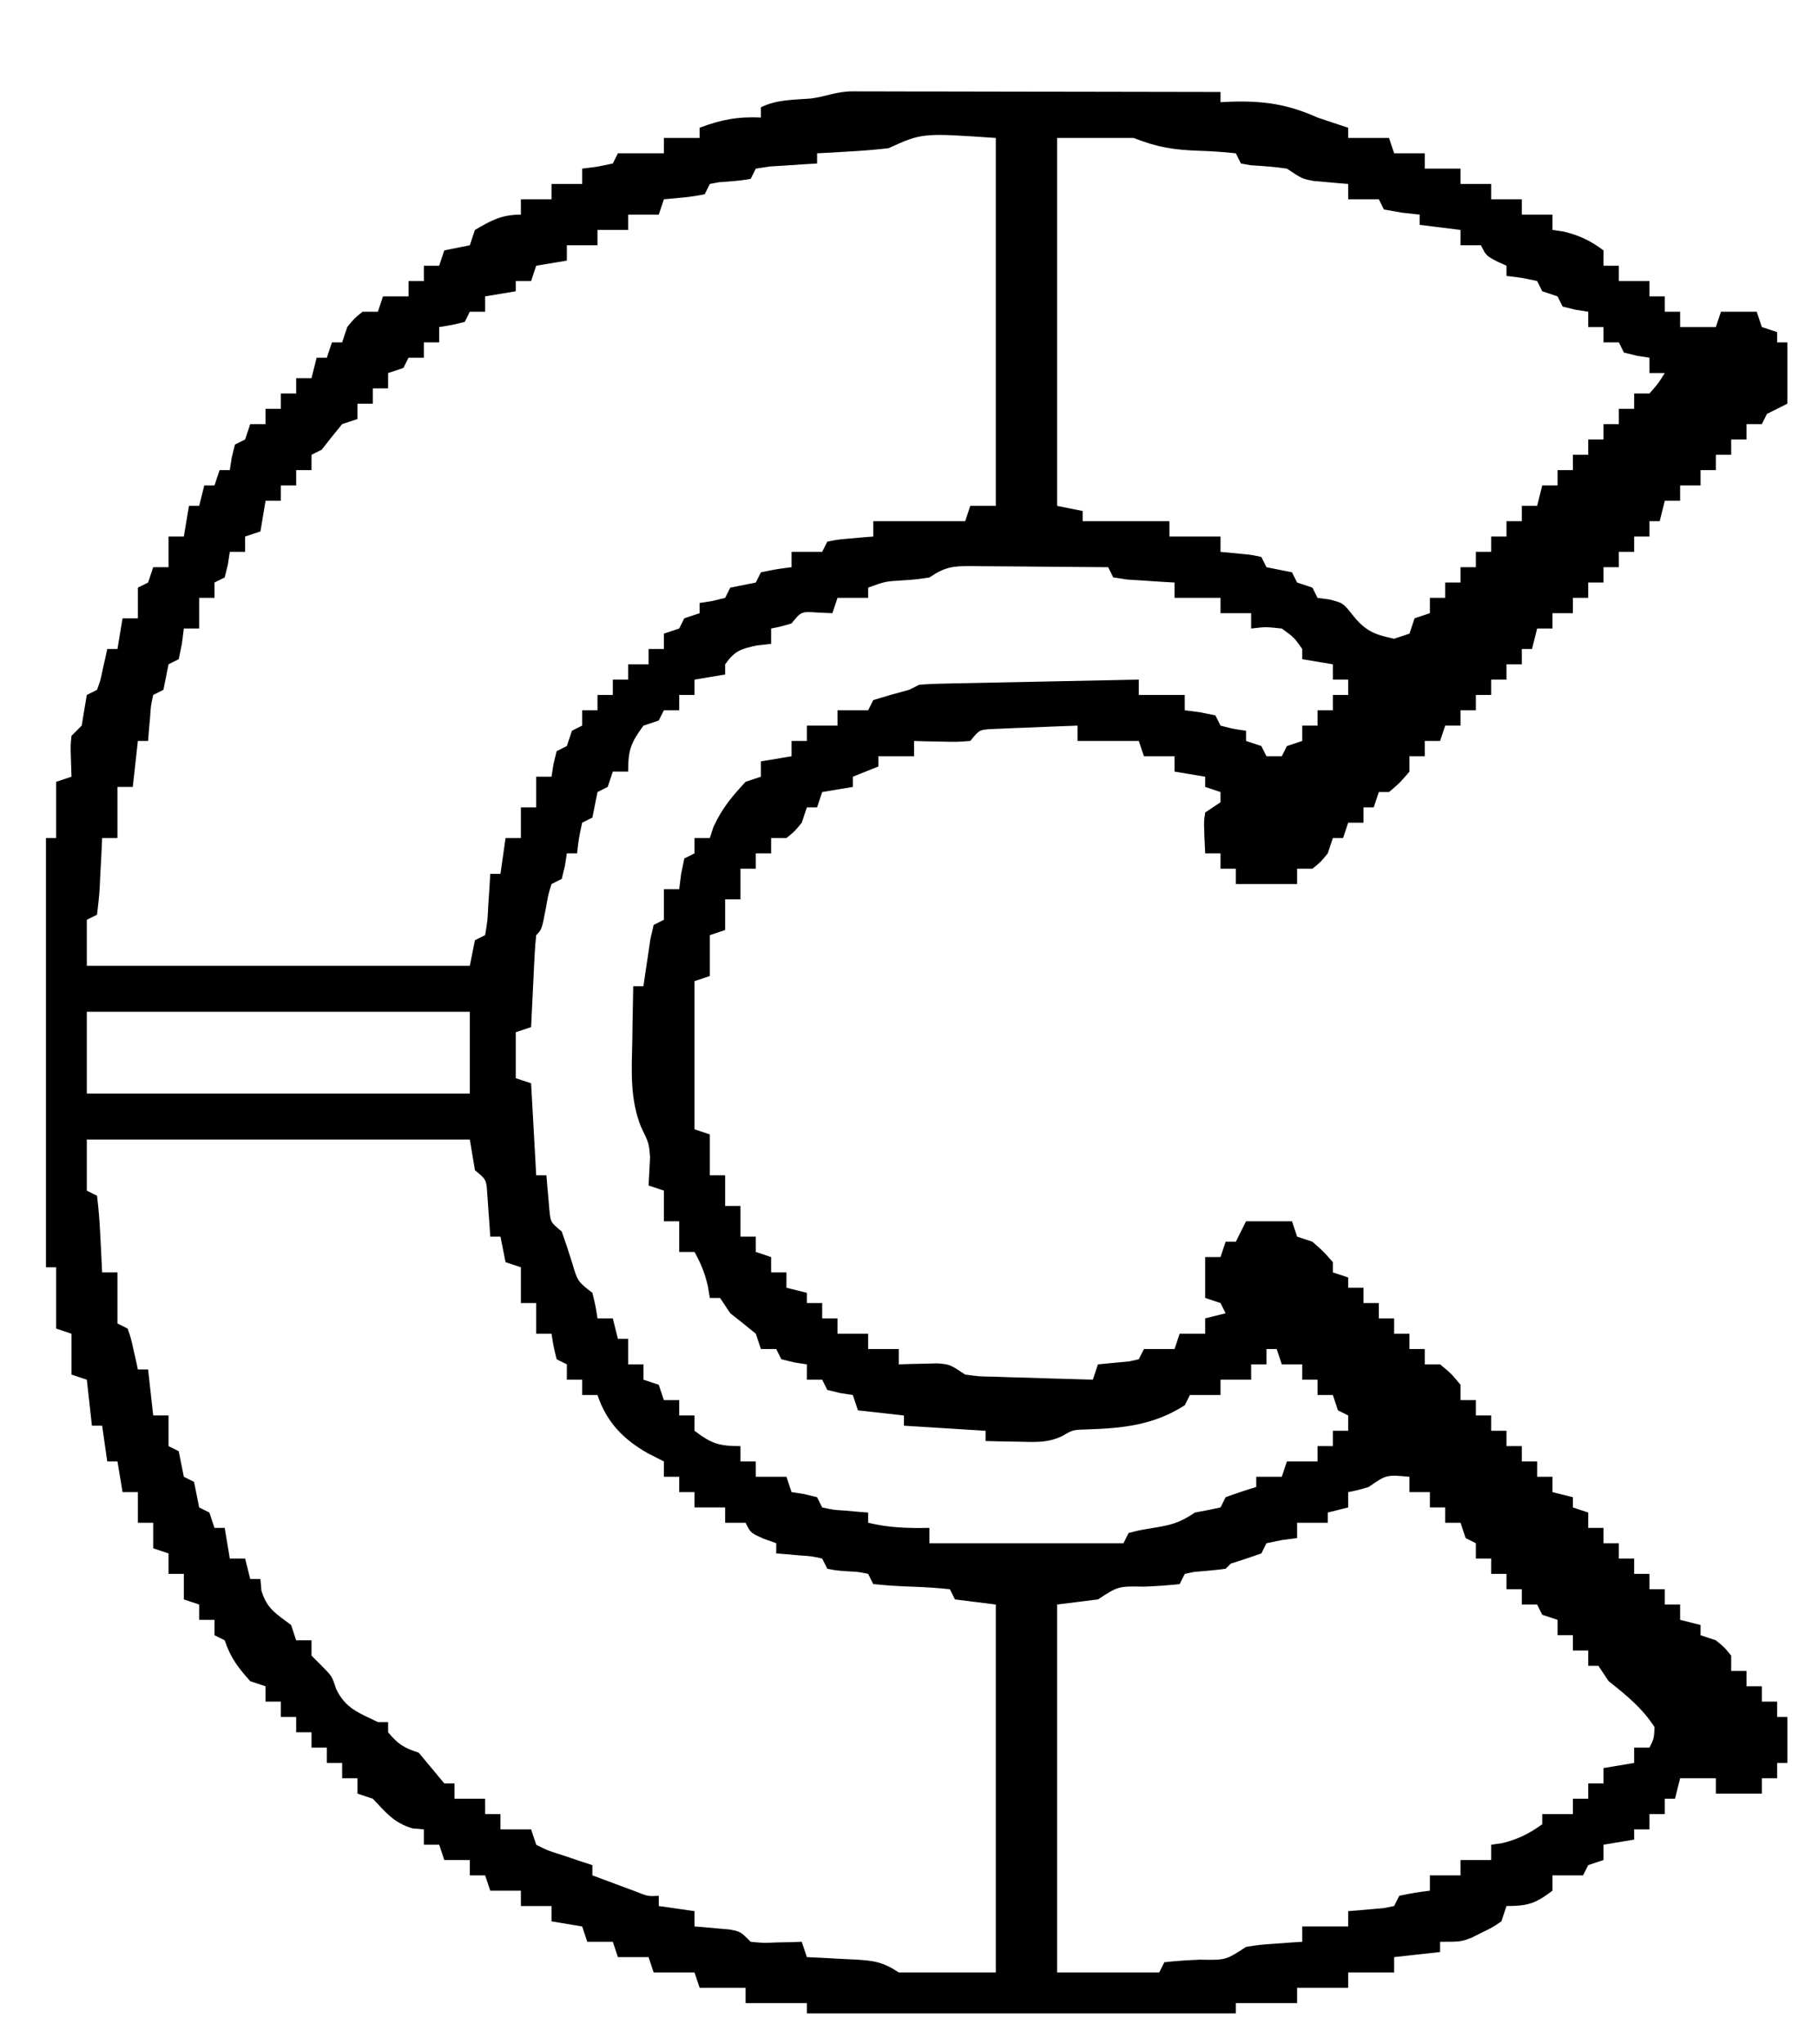 <?xml version="1.0" encoding="UTF-8"?>
<svg version="1.1" xmlns="http://www.w3.org/2000/svg" width="356" height="400">
<path d="M0 0 C1.075 0.005 1.075 0.005 2.171 0.011 C2.922 0.011 3.673 0.011 4.447 0.01 C6.942 0.011 9.436 0.019 11.93 0.027 C13.655 0.029 15.38 0.03 17.105 0.031 C21.654 0.035 26.203 0.045 30.752 0.056 C35.39 0.066 40.029 0.071 44.667 0.076 C53.774 0.086 62.882 0.103 71.989 0.124 C71.989 0.784 71.989 1.444 71.989 2.124 C72.69 2.09 73.392 2.055 74.114 2.019 C80.528 1.836 85.169 2.525 90.989 5.124 C92.985 5.802 94.984 6.473 96.989 7.124 C96.989 7.784 96.989 8.444 96.989 9.124 C99.629 9.124 102.269 9.124 104.989 9.124 C105.319 10.114 105.649 11.104 105.989 12.124 C107.969 12.124 109.949 12.124 111.989 12.124 C111.989 13.114 111.989 14.104 111.989 15.124 C114.299 15.124 116.609 15.124 118.989 15.124 C118.989 16.114 118.989 17.104 118.989 18.124 C120.969 18.124 122.949 18.124 124.989 18.124 C124.989 19.114 124.989 20.104 124.989 21.124 C126.969 21.124 128.949 21.124 130.989 21.124 C130.989 22.114 130.989 23.104 130.989 24.124 C132.969 24.124 134.949 24.124 136.989 24.124 C136.989 25.114 136.989 26.104 136.989 27.124 C137.711 27.228 138.433 27.331 139.177 27.437 C142.29 28.198 144.419 29.215 146.989 31.124 C146.989 32.114 146.989 33.104 146.989 34.124 C147.979 34.124 148.969 34.124 149.989 34.124 C149.989 35.114 149.989 36.104 149.989 37.124 C151.969 37.124 153.949 37.124 155.989 37.124 C155.989 38.114 155.989 39.104 155.989 40.124 C156.979 40.124 157.969 40.124 158.989 40.124 C158.989 41.114 158.989 42.104 158.989 43.124 C159.979 43.124 160.969 43.124 161.989 43.124 C161.989 44.114 161.989 45.104 161.989 46.124 C164.299 46.124 166.609 46.124 168.989 46.124 C169.319 45.134 169.649 44.144 169.989 43.124 C172.299 43.124 174.609 43.124 176.989 43.124 C177.319 44.114 177.649 45.104 177.989 46.124 C178.979 46.454 179.969 46.784 180.989 47.124 C180.989 47.784 180.989 48.444 180.989 49.124 C181.649 49.124 182.309 49.124 182.989 49.124 C182.989 53.084 182.989 57.044 182.989 61.124 C181.669 61.784 180.349 62.444 178.989 63.124 C178.659 63.784 178.329 64.444 177.989 65.124 C176.999 65.124 176.009 65.124 174.989 65.124 C174.989 66.114 174.989 67.104 174.989 68.124 C173.999 68.124 173.009 68.124 171.989 68.124 C171.989 69.114 171.989 70.104 171.989 71.124 C170.999 71.124 170.009 71.124 168.989 71.124 C168.989 72.114 168.989 73.104 168.989 74.124 C167.999 74.124 167.009 74.124 165.989 74.124 C165.989 75.114 165.989 76.104 165.989 77.124 C164.669 77.124 163.349 77.124 161.989 77.124 C161.989 78.114 161.989 79.104 161.989 80.124 C160.999 80.124 160.009 80.124 158.989 80.124 C158.659 81.444 158.329 82.764 157.989 84.124 C157.329 84.124 156.669 84.124 155.989 84.124 C155.989 85.114 155.989 86.104 155.989 87.124 C154.999 87.124 154.009 87.124 152.989 87.124 C152.989 88.114 152.989 89.104 152.989 90.124 C151.999 90.124 151.009 90.124 149.989 90.124 C149.989 91.114 149.989 92.104 149.989 93.124 C148.999 93.124 148.009 93.124 146.989 93.124 C146.989 94.114 146.989 95.104 146.989 96.124 C145.999 96.124 145.009 96.124 143.989 96.124 C143.989 97.114 143.989 98.104 143.989 99.124 C142.999 99.124 142.009 99.124 140.989 99.124 C140.989 100.114 140.989 101.104 140.989 102.124 C139.669 102.124 138.349 102.124 136.989 102.124 C136.989 103.114 136.989 104.104 136.989 105.124 C135.999 105.124 135.009 105.124 133.989 105.124 C133.659 106.444 133.329 107.764 132.989 109.124 C132.329 109.124 131.669 109.124 130.989 109.124 C130.989 110.114 130.989 111.104 130.989 112.124 C129.999 112.124 129.009 112.124 127.989 112.124 C127.989 113.114 127.989 114.104 127.989 115.124 C126.999 115.124 126.009 115.124 124.989 115.124 C124.989 116.114 124.989 117.104 124.989 118.124 C123.999 118.124 123.009 118.124 121.989 118.124 C121.989 119.114 121.989 120.104 121.989 121.124 C120.999 121.124 120.009 121.124 118.989 121.124 C118.989 122.114 118.989 123.104 118.989 124.124 C117.999 124.124 117.009 124.124 115.989 124.124 C115.659 125.114 115.329 126.104 114.989 127.124 C113.999 127.124 113.009 127.124 111.989 127.124 C111.989 128.114 111.989 129.104 111.989 130.124 C110.999 130.124 110.009 130.124 108.989 130.124 C108.989 131.114 108.989 132.104 108.989 133.124 C107.114 135.312 107.114 135.312 104.989 137.124 C104.329 137.124 103.669 137.124 102.989 137.124 C102.659 138.114 102.329 139.104 101.989 140.124 C101.329 140.124 100.669 140.124 99.989 140.124 C99.989 141.114 99.989 142.104 99.989 143.124 C98.999 143.124 98.009 143.124 96.989 143.124 C96.659 144.114 96.329 145.104 95.989 146.124 C95.329 146.124 94.669 146.124 93.989 146.124 C93.659 147.114 93.329 148.104 92.989 149.124 C91.614 150.812 91.614 150.812 89.989 152.124 C88.999 152.124 88.009 152.124 86.989 152.124 C86.989 153.114 86.989 154.104 86.989 155.124 C83.029 155.124 79.069 155.124 74.989 155.124 C74.989 154.134 74.989 153.144 74.989 152.124 C73.999 152.124 73.009 152.124 71.989 152.124 C71.989 151.134 71.989 150.144 71.989 149.124 C70.999 149.124 70.009 149.124 68.989 149.124 C68.696 143.07 68.696 143.07 68.989 141.124 C69.979 140.464 70.969 139.804 71.989 139.124 C71.989 138.464 71.989 137.804 71.989 137.124 C70.999 136.794 70.009 136.464 68.989 136.124 C68.989 135.464 68.989 134.804 68.989 134.124 C67.009 133.794 65.029 133.464 62.989 133.124 C62.989 132.134 62.989 131.144 62.989 130.124 C61.009 130.124 59.029 130.124 56.989 130.124 C56.659 129.134 56.329 128.144 55.989 127.124 C52.029 127.124 48.069 127.124 43.989 127.124 C43.989 126.134 43.989 125.144 43.989 124.124 C40.863 124.234 37.739 124.365 34.614 124.499 C33.725 124.53 32.835 124.561 31.919 124.593 C31.068 124.632 30.217 124.671 29.341 124.71 C28.555 124.742 27.77 124.773 26.96 124.806 C24.759 124.964 24.759 124.964 22.989 127.124 C20.387 127.32 20.387 127.32 17.364 127.249 C16.361 127.231 15.358 127.213 14.325 127.195 C13.554 127.172 12.783 127.148 11.989 127.124 C11.989 128.114 11.989 129.104 11.989 130.124 C9.679 130.124 7.369 130.124 4.989 130.124 C4.989 130.784 4.989 131.444 4.989 132.124 C2.514 133.114 2.514 133.114 -0.011 134.124 C-0.011 134.784 -0.011 135.444 -0.011 136.124 C-1.991 136.454 -3.971 136.784 -6.011 137.124 C-6.341 138.114 -6.671 139.104 -7.011 140.124 C-7.671 140.124 -8.331 140.124 -9.011 140.124 C-9.341 141.114 -9.671 142.104 -10.011 143.124 C-11.386 144.812 -11.386 144.812 -13.011 146.124 C-14.001 146.124 -14.991 146.124 -16.011 146.124 C-16.011 147.114 -16.011 148.104 -16.011 149.124 C-17.001 149.124 -17.991 149.124 -19.011 149.124 C-19.011 150.114 -19.011 151.104 -19.011 152.124 C-20.001 152.124 -20.991 152.124 -22.011 152.124 C-22.011 154.104 -22.011 156.084 -22.011 158.124 C-23.001 158.124 -23.991 158.124 -25.011 158.124 C-25.011 160.104 -25.011 162.084 -25.011 164.124 C-26.001 164.454 -26.991 164.784 -28.011 165.124 C-28.011 167.764 -28.011 170.404 -28.011 173.124 C-29.001 173.454 -29.991 173.784 -31.011 174.124 C-31.011 183.694 -31.011 193.264 -31.011 203.124 C-30.021 203.454 -29.031 203.784 -28.011 204.124 C-28.011 206.764 -28.011 209.404 -28.011 212.124 C-27.021 212.124 -26.031 212.124 -25.011 212.124 C-25.011 214.104 -25.011 216.084 -25.011 218.124 C-24.021 218.124 -23.031 218.124 -22.011 218.124 C-22.011 220.104 -22.011 222.084 -22.011 224.124 C-21.021 224.124 -20.031 224.124 -19.011 224.124 C-19.011 225.114 -19.011 226.104 -19.011 227.124 C-18.021 227.454 -17.031 227.784 -16.011 228.124 C-16.011 229.114 -16.011 230.104 -16.011 231.124 C-15.021 231.124 -14.031 231.124 -13.011 231.124 C-13.011 232.114 -13.011 233.104 -13.011 234.124 C-11.691 234.454 -10.371 234.784 -9.011 235.124 C-9.011 235.784 -9.011 236.444 -9.011 237.124 C-8.021 237.124 -7.031 237.124 -6.011 237.124 C-6.011 238.114 -6.011 239.104 -6.011 240.124 C-5.021 240.124 -4.031 240.124 -3.011 240.124 C-3.011 241.114 -3.011 242.104 -3.011 243.124 C-1.031 243.124 0.949 243.124 2.989 243.124 C2.989 244.114 2.989 245.104 2.989 246.124 C4.969 246.124 6.949 246.124 8.989 246.124 C8.989 247.114 8.989 248.104 8.989 249.124 C9.676 249.101 10.363 249.078 11.071 249.054 C11.972 249.036 12.873 249.018 13.802 248.999 C14.695 248.976 15.588 248.953 16.509 248.929 C18.989 249.124 18.989 249.124 21.989 251.124 C24.7 251.492 24.7 251.492 27.751 251.538 C29.428 251.596 29.428 251.596 31.139 251.656 C32.307 251.687 33.474 251.718 34.677 251.749 C36.445 251.807 36.445 251.807 38.249 251.867 C41.162 251.961 44.075 252.047 46.989 252.124 C47.319 251.134 47.649 250.144 47.989 249.124 C51.065 248.831 51.065 248.831 54.141 248.538 C54.751 248.402 55.361 248.265 55.989 248.124 C56.319 247.464 56.649 246.804 56.989 246.124 C58.969 246.124 60.949 246.124 62.989 246.124 C63.319 245.134 63.649 244.144 63.989 243.124 C65.639 243.124 67.289 243.124 68.989 243.124 C68.989 242.134 68.989 241.144 68.989 240.124 C70.309 239.794 71.629 239.464 72.989 239.124 C72.659 238.464 72.329 237.804 71.989 237.124 C70.999 236.794 70.009 236.464 68.989 236.124 C68.989 233.484 68.989 230.844 68.989 228.124 C69.979 228.124 70.969 228.124 71.989 228.124 C72.319 227.134 72.649 226.144 72.989 225.124 C73.649 225.124 74.309 225.124 74.989 225.124 C75.649 223.804 76.309 222.484 76.989 221.124 C79.959 221.124 82.929 221.124 85.989 221.124 C86.319 222.114 86.649 223.104 86.989 224.124 C87.979 224.454 88.969 224.784 89.989 225.124 C92.177 227.062 92.177 227.062 93.989 229.124 C93.989 229.784 93.989 230.444 93.989 231.124 C94.979 231.454 95.969 231.784 96.989 232.124 C96.989 232.784 96.989 233.444 96.989 234.124 C97.979 234.124 98.969 234.124 99.989 234.124 C99.989 235.114 99.989 236.104 99.989 237.124 C100.979 237.124 101.969 237.124 102.989 237.124 C102.989 238.114 102.989 239.104 102.989 240.124 C103.979 240.124 104.969 240.124 105.989 240.124 C105.989 241.114 105.989 242.104 105.989 243.124 C106.979 243.124 107.969 243.124 108.989 243.124 C108.989 244.114 108.989 245.104 108.989 246.124 C109.979 246.124 110.969 246.124 111.989 246.124 C111.989 247.114 111.989 248.104 111.989 249.124 C112.979 249.124 113.969 249.124 114.989 249.124 C117.177 250.937 117.177 250.937 118.989 253.124 C118.989 254.114 118.989 255.104 118.989 256.124 C119.979 256.124 120.969 256.124 121.989 256.124 C121.989 257.114 121.989 258.104 121.989 259.124 C122.979 259.124 123.969 259.124 124.989 259.124 C124.989 260.114 124.989 261.104 124.989 262.124 C125.979 262.124 126.969 262.124 127.989 262.124 C127.989 263.114 127.989 264.104 127.989 265.124 C128.979 265.124 129.969 265.124 130.989 265.124 C130.989 266.114 130.989 267.104 130.989 268.124 C131.979 268.124 132.969 268.124 133.989 268.124 C133.989 269.114 133.989 270.104 133.989 271.124 C134.979 271.124 135.969 271.124 136.989 271.124 C136.989 272.114 136.989 273.104 136.989 274.124 C138.309 274.454 139.629 274.784 140.989 275.124 C140.989 275.784 140.989 276.444 140.989 277.124 C141.979 277.454 142.969 277.784 143.989 278.124 C143.989 279.114 143.989 280.104 143.989 281.124 C144.979 281.124 145.969 281.124 146.989 281.124 C146.989 282.114 146.989 283.104 146.989 284.124 C147.979 284.124 148.969 284.124 149.989 284.124 C149.989 285.114 149.989 286.104 149.989 287.124 C150.979 287.124 151.969 287.124 152.989 287.124 C152.989 288.114 152.989 289.104 152.989 290.124 C153.979 290.124 154.969 290.124 155.989 290.124 C155.989 291.114 155.989 292.104 155.989 293.124 C156.979 293.124 157.969 293.124 158.989 293.124 C158.989 294.114 158.989 295.104 158.989 296.124 C159.979 296.124 160.969 296.124 161.989 296.124 C161.989 297.114 161.989 298.104 161.989 299.124 C163.309 299.454 164.629 299.784 165.989 300.124 C165.989 300.784 165.989 301.444 165.989 302.124 C166.979 302.454 167.969 302.784 168.989 303.124 C170.677 304.499 170.677 304.499 171.989 306.124 C171.989 307.114 171.989 308.104 171.989 309.124 C172.979 309.124 173.969 309.124 174.989 309.124 C174.989 310.114 174.989 311.104 174.989 312.124 C175.979 312.124 176.969 312.124 177.989 312.124 C177.989 313.114 177.989 314.104 177.989 315.124 C178.979 315.124 179.969 315.124 180.989 315.124 C180.989 316.114 180.989 317.104 180.989 318.124 C181.649 318.124 182.309 318.124 182.989 318.124 C182.989 321.094 182.989 324.064 182.989 327.124 C182.329 327.124 181.669 327.124 180.989 327.124 C180.989 328.114 180.989 329.104 180.989 330.124 C179.999 330.124 179.009 330.124 177.989 330.124 C177.989 331.114 177.989 332.104 177.989 333.124 C175.019 333.124 172.049 333.124 168.989 333.124 C168.989 332.134 168.989 331.144 168.989 330.124 C166.679 330.124 164.369 330.124 161.989 330.124 C161.659 331.444 161.329 332.764 160.989 334.124 C160.329 334.124 159.669 334.124 158.989 334.124 C158.989 335.114 158.989 336.104 158.989 337.124 C157.999 337.124 157.009 337.124 155.989 337.124 C155.989 338.114 155.989 339.104 155.989 340.124 C154.999 340.124 154.009 340.124 152.989 340.124 C152.989 340.784 152.989 341.444 152.989 342.124 C151.009 342.454 149.029 342.784 146.989 343.124 C146.989 344.114 146.989 345.104 146.989 346.124 C145.999 346.454 145.009 346.784 143.989 347.124 C143.659 347.784 143.329 348.444 142.989 349.124 C141.009 349.124 139.029 349.124 136.989 349.124 C136.989 350.114 136.989 351.104 136.989 352.124 C133.656 354.624 132.256 355.124 127.989 355.124 C127.659 356.114 127.329 357.104 126.989 358.124 C125.282 359.292 125.282 359.292 123.177 360.312 C122.489 360.656 121.802 361 121.095 361.355 C118.989 362.124 118.989 362.124 114.989 362.124 C114.989 362.784 114.989 363.444 114.989 364.124 C112.019 364.454 109.049 364.784 105.989 365.124 C105.989 366.114 105.989 367.104 105.989 368.124 C103.019 368.124 100.049 368.124 96.989 368.124 C96.989 369.114 96.989 370.104 96.989 371.124 C93.689 371.124 90.389 371.124 86.989 371.124 C86.989 372.114 86.989 373.104 86.989 374.124 C83.029 374.124 79.069 374.124 74.989 374.124 C74.989 374.784 74.989 375.444 74.989 376.124 C47.269 376.124 19.549 376.124 -9.011 376.124 C-9.011 375.464 -9.011 374.804 -9.011 374.124 C-12.971 374.124 -16.931 374.124 -21.011 374.124 C-21.011 373.134 -21.011 372.144 -21.011 371.124 C-23.981 371.124 -26.951 371.124 -30.011 371.124 C-30.506 369.639 -30.506 369.639 -31.011 368.124 C-33.651 368.124 -36.291 368.124 -39.011 368.124 C-39.506 366.639 -39.506 366.639 -40.011 365.124 C-41.991 365.124 -43.971 365.124 -46.011 365.124 C-46.506 363.639 -46.506 363.639 -47.011 362.124 C-48.661 362.124 -50.311 362.124 -52.011 362.124 C-52.506 360.639 -52.506 360.639 -53.011 359.124 C-54.991 358.794 -56.971 358.464 -59.011 358.124 C-59.011 357.134 -59.011 356.144 -59.011 355.124 C-60.991 355.124 -62.971 355.124 -65.011 355.124 C-65.011 354.134 -65.011 353.144 -65.011 352.124 C-66.991 352.124 -68.971 352.124 -71.011 352.124 C-71.506 350.639 -71.506 350.639 -72.011 349.124 C-73.001 349.124 -73.991 349.124 -75.011 349.124 C-75.011 348.134 -75.011 347.144 -75.011 346.124 C-76.661 346.124 -78.311 346.124 -80.011 346.124 C-80.506 344.639 -80.506 344.639 -81.011 343.124 C-82.001 343.124 -82.991 343.124 -84.011 343.124 C-84.011 342.134 -84.011 341.144 -84.011 340.124 C-84.733 340.063 -85.455 340.001 -86.198 339.937 C-89.86 338.879 -91.419 336.853 -94.011 334.124 C-95.001 333.794 -95.991 333.464 -97.011 333.124 C-97.011 332.134 -97.011 331.144 -97.011 330.124 C-98.001 330.124 -98.991 330.124 -100.011 330.124 C-100.011 329.134 -100.011 328.144 -100.011 327.124 C-101.001 327.124 -101.991 327.124 -103.011 327.124 C-103.011 326.134 -103.011 325.144 -103.011 324.124 C-104.001 324.124 -104.991 324.124 -106.011 324.124 C-106.011 323.134 -106.011 322.144 -106.011 321.124 C-107.001 321.124 -107.991 321.124 -109.011 321.124 C-109.011 320.134 -109.011 319.144 -109.011 318.124 C-110.001 318.124 -110.991 318.124 -112.011 318.124 C-112.011 317.134 -112.011 316.144 -112.011 315.124 C-113.001 315.124 -113.991 315.124 -115.011 315.124 C-115.011 314.134 -115.011 313.144 -115.011 312.124 C-116.001 311.794 -116.991 311.464 -118.011 311.124 C-120.392 308.463 -121.877 306.528 -123.011 303.124 C-123.671 302.794 -124.331 302.464 -125.011 302.124 C-125.011 301.134 -125.011 300.144 -125.011 299.124 C-126.001 299.124 -126.991 299.124 -128.011 299.124 C-128.011 298.134 -128.011 297.144 -128.011 296.124 C-129.001 295.794 -129.991 295.464 -131.011 295.124 C-131.011 293.474 -131.011 291.824 -131.011 290.124 C-132.001 290.124 -132.991 290.124 -134.011 290.124 C-134.011 288.804 -134.011 287.484 -134.011 286.124 C-135.001 285.794 -135.991 285.464 -137.011 285.124 C-137.011 283.474 -137.011 281.824 -137.011 280.124 C-138.001 280.124 -138.991 280.124 -140.011 280.124 C-140.011 278.144 -140.011 276.164 -140.011 274.124 C-141.001 274.124 -141.991 274.124 -143.011 274.124 C-143.341 272.144 -143.671 270.164 -144.011 268.124 C-144.671 268.124 -145.331 268.124 -146.011 268.124 C-146.341 265.814 -146.671 263.504 -147.011 261.124 C-147.671 261.124 -148.331 261.124 -149.011 261.124 C-149.341 258.154 -149.671 255.184 -150.011 252.124 C-151.001 251.794 -151.991 251.464 -153.011 251.124 C-153.011 248.484 -153.011 245.844 -153.011 243.124 C-154.001 242.794 -154.991 242.464 -156.011 242.124 C-156.011 238.164 -156.011 234.204 -156.011 230.124 C-156.671 230.124 -157.331 230.124 -158.011 230.124 C-158.011 202.404 -158.011 174.684 -158.011 146.124 C-157.351 146.124 -156.691 146.124 -156.011 146.124 C-156.011 142.494 -156.011 138.864 -156.011 135.124 C-155.021 134.794 -154.031 134.464 -153.011 134.124 C-153.052 132.846 -153.093 131.567 -153.136 130.249 C-153.206 128.07 -153.206 128.07 -153.011 126.124 C-152.021 125.134 -152.021 125.134 -151.011 124.124 C-150.846 123.114 -150.681 122.103 -150.511 121.062 C-150.346 120.093 -150.181 119.123 -150.011 118.124 C-149.021 117.629 -149.021 117.629 -148.011 117.124 C-147.326 115.237 -147.326 115.237 -146.886 113.062 C-146.718 112.328 -146.551 111.595 -146.378 110.839 C-146.257 110.273 -146.136 109.707 -146.011 109.124 C-145.351 109.124 -144.691 109.124 -144.011 109.124 C-143.681 107.144 -143.351 105.164 -143.011 103.124 C-142.021 103.124 -141.031 103.124 -140.011 103.124 C-140.011 101.144 -140.011 99.164 -140.011 97.124 C-139.021 96.629 -139.021 96.629 -138.011 96.124 C-137.516 94.639 -137.516 94.639 -137.011 93.124 C-136.021 93.124 -135.031 93.124 -134.011 93.124 C-134.011 91.144 -134.011 89.164 -134.011 87.124 C-133.021 87.124 -132.031 87.124 -131.011 87.124 C-130.681 85.144 -130.351 83.164 -130.011 81.124 C-129.351 81.124 -128.691 81.124 -128.011 81.124 C-127.681 79.804 -127.351 78.484 -127.011 77.124 C-126.351 77.124 -125.691 77.124 -125.011 77.124 C-124.516 75.639 -124.516 75.639 -124.011 74.124 C-123.351 74.124 -122.691 74.124 -122.011 74.124 C-121.887 73.32 -121.763 72.516 -121.636 71.687 C-121.43 70.841 -121.223 69.996 -121.011 69.124 C-120.351 68.794 -119.691 68.464 -119.011 68.124 C-118.516 66.639 -118.516 66.639 -118.011 65.124 C-117.021 65.124 -116.031 65.124 -115.011 65.124 C-115.011 64.134 -115.011 63.144 -115.011 62.124 C-114.021 62.124 -113.031 62.124 -112.011 62.124 C-112.011 61.134 -112.011 60.144 -112.011 59.124 C-111.021 59.124 -110.031 59.124 -109.011 59.124 C-109.011 58.134 -109.011 57.144 -109.011 56.124 C-108.021 56.124 -107.031 56.124 -106.011 56.124 C-105.681 54.804 -105.351 53.484 -105.011 52.124 C-104.351 52.124 -103.691 52.124 -103.011 52.124 C-102.681 51.134 -102.351 50.144 -102.011 49.124 C-101.351 49.124 -100.691 49.124 -100.011 49.124 C-99.681 48.134 -99.351 47.144 -99.011 46.124 C-97.636 44.437 -97.636 44.437 -96.011 43.124 C-95.021 43.124 -94.031 43.124 -93.011 43.124 C-92.681 42.134 -92.351 41.144 -92.011 40.124 C-90.361 40.124 -88.711 40.124 -87.011 40.124 C-87.011 39.134 -87.011 38.144 -87.011 37.124 C-86.021 37.124 -85.031 37.124 -84.011 37.124 C-84.011 36.134 -84.011 35.144 -84.011 34.124 C-83.021 34.124 -82.031 34.124 -81.011 34.124 C-80.681 33.134 -80.351 32.144 -80.011 31.124 C-78.361 30.794 -76.711 30.464 -75.011 30.124 C-74.516 28.639 -74.516 28.639 -74.011 27.124 C-70.798 25.239 -68.765 24.124 -65.011 24.124 C-65.011 23.134 -65.011 22.144 -65.011 21.124 C-63.031 21.124 -61.051 21.124 -59.011 21.124 C-59.011 20.134 -59.011 19.144 -59.011 18.124 C-57.031 18.124 -55.051 18.124 -53.011 18.124 C-53.011 17.134 -53.011 16.144 -53.011 15.124 C-51.557 14.939 -51.557 14.939 -50.073 14.749 C-48.558 14.44 -48.558 14.44 -47.011 14.124 C-46.681 13.464 -46.351 12.804 -46.011 12.124 C-43.041 12.124 -40.071 12.124 -37.011 12.124 C-37.011 11.134 -37.011 10.144 -37.011 9.124 C-34.701 9.124 -32.391 9.124 -30.011 9.124 C-30.011 8.464 -30.011 7.804 -30.011 7.124 C-25.834 5.533 -22.479 4.912 -18.011 5.124 C-18.011 4.464 -18.011 3.804 -18.011 3.124 C-14.916 1.577 -11.644 1.68 -8.226 1.406 C-5.255 1.028 -3.301 0.007 0 0 Z M6.989 11.124 C4.559 11.408 2.119 11.612 -0.323 11.749 C-1.578 11.824 -2.832 11.899 -4.124 11.976 C-5.077 12.025 -6.029 12.074 -7.011 12.124 C-7.011 12.784 -7.011 13.444 -7.011 14.124 C-7.866 14.173 -8.72 14.222 -9.601 14.273 C-10.706 14.348 -11.81 14.422 -12.948 14.499 C-14.602 14.604 -14.602 14.604 -16.288 14.71 C-17.187 14.847 -18.085 14.984 -19.011 15.124 C-19.341 15.784 -19.671 16.444 -20.011 17.124 C-22.074 17.516 -24.105 17.631 -26.198 17.781 C-26.797 17.894 -27.395 18.008 -28.011 18.124 C-28.341 18.784 -28.671 19.444 -29.011 20.124 C-31.66 20.718 -34.303 20.867 -37.011 21.124 C-37.341 22.114 -37.671 23.104 -38.011 24.124 C-39.991 24.124 -41.971 24.124 -44.011 24.124 C-44.011 25.114 -44.011 26.104 -44.011 27.124 C-45.991 27.124 -47.971 27.124 -50.011 27.124 C-50.011 28.114 -50.011 29.104 -50.011 30.124 C-51.991 30.124 -53.971 30.124 -56.011 30.124 C-56.011 31.114 -56.011 32.104 -56.011 33.124 C-57.991 33.454 -59.971 33.784 -62.011 34.124 C-62.506 35.609 -62.506 35.609 -63.011 37.124 C-64.001 37.124 -64.991 37.124 -66.011 37.124 C-66.011 37.784 -66.011 38.444 -66.011 39.124 C-67.991 39.454 -69.971 39.784 -72.011 40.124 C-72.011 41.114 -72.011 42.104 -72.011 43.124 C-73.001 43.124 -73.991 43.124 -75.011 43.124 C-75.506 44.114 -75.506 44.114 -76.011 45.124 C-78.573 45.749 -78.573 45.749 -81.011 46.124 C-81.011 47.114 -81.011 48.104 -81.011 49.124 C-82.001 49.124 -82.991 49.124 -84.011 49.124 C-84.011 50.114 -84.011 51.104 -84.011 52.124 C-85.001 52.124 -85.991 52.124 -87.011 52.124 C-87.506 53.114 -87.506 53.114 -88.011 54.124 C-89.001 54.454 -89.991 54.784 -91.011 55.124 C-91.011 56.114 -91.011 57.104 -91.011 58.124 C-92.001 58.124 -92.991 58.124 -94.011 58.124 C-94.011 59.114 -94.011 60.104 -94.011 61.124 C-95.001 61.124 -95.991 61.124 -97.011 61.124 C-97.011 62.114 -97.011 63.104 -97.011 64.124 C-98.001 64.454 -98.991 64.784 -100.011 65.124 C-101.369 66.771 -102.703 68.437 -104.011 70.124 C-105.001 70.619 -105.001 70.619 -106.011 71.124 C-106.011 72.114 -106.011 73.104 -106.011 74.124 C-107.001 74.124 -107.991 74.124 -109.011 74.124 C-109.011 75.114 -109.011 76.104 -109.011 77.124 C-110.001 77.124 -110.991 77.124 -112.011 77.124 C-112.011 78.114 -112.011 79.104 -112.011 80.124 C-113.001 80.124 -113.991 80.124 -115.011 80.124 C-115.341 82.104 -115.671 84.084 -116.011 86.124 C-117.001 86.454 -117.991 86.784 -119.011 87.124 C-119.011 88.114 -119.011 89.104 -119.011 90.124 C-120.001 90.124 -120.991 90.124 -122.011 90.124 C-122.135 90.929 -122.258 91.733 -122.386 92.562 C-122.695 93.83 -122.695 93.83 -123.011 95.124 C-124.001 95.619 -124.001 95.619 -125.011 96.124 C-125.011 97.114 -125.011 98.104 -125.011 99.124 C-126.001 99.124 -126.991 99.124 -128.011 99.124 C-128.011 101.104 -128.011 103.084 -128.011 105.124 C-129.001 105.124 -129.991 105.124 -131.011 105.124 C-131.135 106.094 -131.258 107.063 -131.386 108.062 C-131.592 109.073 -131.798 110.083 -132.011 111.124 C-133.001 111.619 -133.001 111.619 -134.011 112.124 C-134.176 112.949 -134.341 113.774 -134.511 114.624 C-134.676 115.449 -134.841 116.274 -135.011 117.124 C-136.001 117.619 -136.001 117.619 -137.011 118.124 C-137.477 120.25 -137.477 120.25 -137.636 122.687 C-137.711 123.513 -137.785 124.339 -137.863 125.191 C-137.911 125.829 -137.96 126.467 -138.011 127.124 C-138.671 127.124 -139.331 127.124 -140.011 127.124 C-140.341 130.094 -140.671 133.064 -141.011 136.124 C-142.001 136.124 -142.991 136.124 -144.011 136.124 C-144.011 139.424 -144.011 142.724 -144.011 146.124 C-145.001 146.124 -145.991 146.124 -147.011 146.124 C-147.06 147.196 -147.109 148.267 -147.159 149.371 C-147.234 150.768 -147.31 152.165 -147.386 153.562 C-147.417 154.269 -147.448 154.976 -147.48 155.704 C-147.584 157.517 -147.79 159.323 -148.011 161.124 C-148.671 161.454 -149.331 161.784 -150.011 162.124 C-150.011 165.094 -150.011 168.064 -150.011 171.124 C-125.261 171.124 -100.511 171.124 -75.011 171.124 C-74.681 169.474 -74.351 167.824 -74.011 166.124 C-73.351 165.794 -72.691 165.464 -72.011 165.124 C-71.542 162.308 -71.542 162.308 -71.386 159.062 C-71.274 157.405 -71.274 157.405 -71.159 155.714 C-71.086 154.432 -71.086 154.432 -71.011 153.124 C-70.351 153.124 -69.691 153.124 -69.011 153.124 C-68.681 150.814 -68.351 148.504 -68.011 146.124 C-67.021 146.124 -66.031 146.124 -65.011 146.124 C-65.011 144.144 -65.011 142.164 -65.011 140.124 C-64.021 140.124 -63.031 140.124 -62.011 140.124 C-62.011 138.144 -62.011 136.164 -62.011 134.124 C-61.021 134.124 -60.031 134.124 -59.011 134.124 C-58.887 133.32 -58.763 132.516 -58.636 131.687 C-58.43 130.841 -58.223 129.996 -58.011 129.124 C-57.351 128.794 -56.691 128.464 -56.011 128.124 C-55.516 126.639 -55.516 126.639 -55.011 125.124 C-54.351 124.794 -53.691 124.464 -53.011 124.124 C-53.011 123.134 -53.011 122.144 -53.011 121.124 C-52.021 121.124 -51.031 121.124 -50.011 121.124 C-50.011 120.134 -50.011 119.144 -50.011 118.124 C-49.021 118.124 -48.031 118.124 -47.011 118.124 C-47.011 117.134 -47.011 116.144 -47.011 115.124 C-46.021 115.124 -45.031 115.124 -44.011 115.124 C-44.011 114.134 -44.011 113.144 -44.011 112.124 C-42.691 112.124 -41.371 112.124 -40.011 112.124 C-40.011 111.134 -40.011 110.144 -40.011 109.124 C-39.021 109.124 -38.031 109.124 -37.011 109.124 C-37.011 108.134 -37.011 107.144 -37.011 106.124 C-36.021 105.794 -35.031 105.464 -34.011 105.124 C-33.681 104.464 -33.351 103.804 -33.011 103.124 C-32.021 102.794 -31.031 102.464 -30.011 102.124 C-30.011 101.464 -30.011 100.804 -30.011 100.124 C-29.207 100.001 -28.402 99.877 -27.573 99.749 C-26.305 99.44 -26.305 99.44 -25.011 99.124 C-24.681 98.464 -24.351 97.804 -24.011 97.124 C-22.344 96.791 -20.678 96.458 -19.011 96.124 C-18.681 95.464 -18.351 94.804 -18.011 94.124 C-14.948 93.499 -14.948 93.499 -12.011 93.124 C-12.011 92.134 -12.011 91.144 -12.011 90.124 C-10.031 90.124 -8.051 90.124 -6.011 90.124 C-5.681 89.464 -5.351 88.804 -5.011 88.124 C-2.945 87.71 -2.945 87.71 -0.448 87.499 C0.791 87.387 0.791 87.387 2.055 87.273 C2.694 87.224 3.332 87.175 3.989 87.124 C3.989 86.134 3.989 85.144 3.989 84.124 C9.929 84.124 15.869 84.124 21.989 84.124 C22.319 83.134 22.649 82.144 22.989 81.124 C24.639 81.124 26.289 81.124 27.989 81.124 C27.989 57.364 27.989 33.604 27.989 9.124 C13.567 8.134 13.567 8.134 6.989 11.124 Z M39.989 9.124 C39.989 32.884 39.989 56.644 39.989 81.124 C41.639 81.454 43.289 81.784 44.989 82.124 C44.989 82.784 44.989 83.444 44.989 84.124 C50.599 84.124 56.209 84.124 61.989 84.124 C61.989 85.114 61.989 86.104 61.989 87.124 C65.289 87.124 68.589 87.124 71.989 87.124 C71.989 88.114 71.989 89.104 71.989 90.124 C73.288 90.248 74.588 90.372 75.927 90.499 C78.141 90.71 78.141 90.71 79.989 91.124 C80.319 91.784 80.649 92.444 80.989 93.124 C81.814 93.289 82.639 93.454 83.489 93.624 C84.314 93.789 85.139 93.954 85.989 94.124 C86.319 94.784 86.649 95.444 86.989 96.124 C87.979 96.454 88.969 96.784 89.989 97.124 C90.319 97.784 90.649 98.444 90.989 99.124 C91.752 99.228 92.515 99.331 93.302 99.437 C95.989 100.124 95.989 100.124 97.927 102.562 C100.413 105.652 102.154 106.308 105.989 107.124 C106.979 106.794 107.969 106.464 108.989 106.124 C109.484 104.639 109.484 104.639 109.989 103.124 C110.979 102.794 111.969 102.464 112.989 102.124 C112.989 101.134 112.989 100.144 112.989 99.124 C113.979 99.124 114.969 99.124 115.989 99.124 C115.989 98.134 115.989 97.144 115.989 96.124 C116.979 96.124 117.969 96.124 118.989 96.124 C118.989 95.134 118.989 94.144 118.989 93.124 C119.979 93.124 120.969 93.124 121.989 93.124 C121.989 92.134 121.989 91.144 121.989 90.124 C122.979 90.124 123.969 90.124 124.989 90.124 C124.989 89.134 124.989 88.144 124.989 87.124 C125.979 87.124 126.969 87.124 127.989 87.124 C127.989 86.134 127.989 85.144 127.989 84.124 C128.979 84.124 129.969 84.124 130.989 84.124 C130.989 83.134 130.989 82.144 130.989 81.124 C131.979 81.124 132.969 81.124 133.989 81.124 C134.484 79.144 134.484 79.144 134.989 77.124 C135.979 77.124 136.969 77.124 137.989 77.124 C137.989 76.134 137.989 75.144 137.989 74.124 C138.979 74.124 139.969 74.124 140.989 74.124 C140.989 73.134 140.989 72.144 140.989 71.124 C141.979 71.124 142.969 71.124 143.989 71.124 C143.989 70.134 143.989 69.144 143.989 68.124 C144.979 68.124 145.969 68.124 146.989 68.124 C146.989 67.134 146.989 66.144 146.989 65.124 C147.979 65.124 148.969 65.124 149.989 65.124 C149.989 64.134 149.989 63.144 149.989 62.124 C150.979 62.124 151.969 62.124 152.989 62.124 C152.989 61.134 152.989 60.144 152.989 59.124 C153.979 59.124 154.969 59.124 155.989 59.124 C157.694 57.184 157.694 57.184 158.989 55.124 C157.999 55.124 157.009 55.124 155.989 55.124 C155.989 54.134 155.989 53.144 155.989 52.124 C155.185 52.001 154.38 51.877 153.552 51.749 C152.706 51.543 151.86 51.337 150.989 51.124 C150.659 50.464 150.329 49.804 149.989 49.124 C148.999 49.124 148.009 49.124 146.989 49.124 C146.989 48.134 146.989 47.144 146.989 46.124 C145.999 46.124 145.009 46.124 143.989 46.124 C143.989 45.134 143.989 44.144 143.989 43.124 C143.185 43.001 142.38 42.877 141.552 42.749 C140.706 42.543 139.86 42.337 138.989 42.124 C138.659 41.464 138.329 40.804 137.989 40.124 C136.504 39.629 136.504 39.629 134.989 39.124 C134.494 38.134 134.494 38.134 133.989 37.124 C130.96 36.467 130.96 36.467 127.989 36.124 C127.989 35.464 127.989 34.804 127.989 34.124 C127.35 33.836 126.71 33.547 126.052 33.249 C123.989 32.124 123.989 32.124 122.989 30.124 C121.669 30.124 120.349 30.124 118.989 30.124 C118.989 29.134 118.989 28.144 118.989 27.124 C116.349 26.794 113.709 26.464 110.989 26.124 C110.989 25.464 110.989 24.804 110.989 24.124 C109.855 24.001 108.72 23.877 107.552 23.749 C106.376 23.543 105.2 23.337 103.989 23.124 C103.494 22.134 103.494 22.134 102.989 21.124 C101.009 21.124 99.029 21.124 96.989 21.124 C96.989 20.134 96.989 19.144 96.989 18.124 C96.374 18.075 95.759 18.026 95.126 17.976 C94.318 17.901 93.509 17.826 92.677 17.749 C91.876 17.68 91.076 17.61 90.251 17.538 C87.989 17.124 87.989 17.124 84.989 15.124 C82.64 14.762 80.321 14.622 77.95 14.468 C77.303 14.355 76.656 14.241 75.989 14.124 C75.494 13.134 75.494 13.134 74.989 12.124 C72.547 11.862 70.188 11.703 67.739 11.624 C62.962 11.468 59.557 10.951 54.989 9.124 C50.039 9.124 45.089 9.124 39.989 9.124 Z M14.989 95.124 C12.579 95.503 12.579 95.503 9.927 95.687 C6.321 95.901 6.321 95.901 2.989 97.124 C2.989 97.784 2.989 98.444 2.989 99.124 C1.009 99.124 -0.971 99.124 -3.011 99.124 C-3.341 100.114 -3.671 101.104 -4.011 102.124 C-4.96 102.083 -5.908 102.042 -6.886 101.999 C-10.113 101.775 -10.113 101.775 -12.011 104.124 C-14.136 104.749 -14.136 104.749 -16.011 105.124 C-16.011 106.114 -16.011 107.104 -16.011 108.124 C-17.403 108.279 -17.403 108.279 -18.823 108.437 C-22.036 109.13 -23.13 109.512 -25.011 112.124 C-25.011 112.784 -25.011 113.444 -25.011 114.124 C-27.981 114.619 -27.981 114.619 -31.011 115.124 C-31.011 116.114 -31.011 117.104 -31.011 118.124 C-32.001 118.124 -32.991 118.124 -34.011 118.124 C-34.011 119.114 -34.011 120.104 -34.011 121.124 C-35.001 121.124 -35.991 121.124 -37.011 121.124 C-37.341 121.784 -37.671 122.444 -38.011 123.124 C-39.001 123.454 -39.991 123.784 -41.011 124.124 C-43.476 127.503 -44.011 128.83 -44.011 133.124 C-45.001 133.124 -45.991 133.124 -47.011 133.124 C-47.341 134.114 -47.671 135.104 -48.011 136.124 C-49.001 136.619 -49.001 136.619 -50.011 137.124 C-50.176 137.949 -50.341 138.774 -50.511 139.624 C-50.676 140.449 -50.841 141.274 -51.011 142.124 C-52.001 142.619 -52.001 142.619 -53.011 143.124 C-53.669 146.154 -53.669 146.154 -54.011 149.124 C-54.671 149.124 -55.331 149.124 -56.011 149.124 C-56.135 149.929 -56.258 150.733 -56.386 151.562 C-56.592 152.408 -56.798 153.253 -57.011 154.124 C-58.001 154.619 -58.001 154.619 -59.011 155.124 C-59.661 157.211 -59.661 157.211 -60.073 159.624 C-60.917 164.03 -60.917 164.03 -62.011 165.124 C-62.167 166.465 -62.261 167.812 -62.327 169.16 C-62.369 169.968 -62.411 170.777 -62.454 171.611 C-62.494 172.461 -62.533 173.311 -62.573 174.187 C-62.617 175.041 -62.66 175.895 -62.704 176.775 C-62.811 178.891 -62.911 181.008 -63.011 183.124 C-64.496 183.619 -64.496 183.619 -66.011 184.124 C-66.011 187.094 -66.011 190.064 -66.011 193.124 C-65.021 193.454 -64.031 193.784 -63.011 194.124 C-62.681 200.064 -62.351 206.004 -62.011 212.124 C-61.351 212.124 -60.691 212.124 -60.011 212.124 C-59.962 212.751 -59.913 213.377 -59.863 214.023 C-59.788 214.84 -59.713 215.657 -59.636 216.499 C-59.566 217.312 -59.497 218.124 -59.425 218.96 C-59.182 221.328 -59.182 221.328 -57.011 223.124 C-56.305 225.111 -55.642 227.113 -55.011 229.124 C-53.904 232.892 -53.904 232.892 -51.011 235.124 C-50.386 237.687 -50.386 237.687 -50.011 240.124 C-49.021 240.124 -48.031 240.124 -47.011 240.124 C-46.516 242.104 -46.516 242.104 -46.011 244.124 C-45.351 244.124 -44.691 244.124 -44.011 244.124 C-44.011 245.774 -44.011 247.424 -44.011 249.124 C-43.021 249.124 -42.031 249.124 -41.011 249.124 C-41.011 250.114 -41.011 251.104 -41.011 252.124 C-40.021 252.454 -39.031 252.784 -38.011 253.124 C-37.681 254.114 -37.351 255.104 -37.011 256.124 C-36.021 256.124 -35.031 256.124 -34.011 256.124 C-34.011 257.114 -34.011 258.104 -34.011 259.124 C-33.021 259.124 -32.031 259.124 -31.011 259.124 C-31.011 260.114 -31.011 261.104 -31.011 262.124 C-27.678 264.624 -26.278 265.124 -22.011 265.124 C-22.011 266.114 -22.011 267.104 -22.011 268.124 C-21.021 268.124 -20.031 268.124 -19.011 268.124 C-19.011 269.114 -19.011 270.104 -19.011 271.124 C-17.031 271.124 -15.051 271.124 -13.011 271.124 C-12.681 272.114 -12.351 273.104 -12.011 274.124 C-10.804 274.31 -10.804 274.31 -9.573 274.499 C-8.728 274.706 -7.882 274.912 -7.011 275.124 C-6.681 275.784 -6.351 276.444 -6.011 277.124 C-3.885 277.591 -3.885 277.591 -1.448 277.749 C-0.209 277.862 -0.209 277.862 1.055 277.976 C1.694 278.025 2.332 278.074 2.989 278.124 C2.989 278.784 2.989 279.444 2.989 280.124 C7.042 281.107 10.828 281.206 14.989 281.124 C14.989 282.114 14.989 283.104 14.989 284.124 C27.529 284.124 40.069 284.124 52.989 284.124 C53.319 283.464 53.649 282.804 53.989 282.124 C56.169 281.562 56.169 281.562 58.864 281.124 C62.369 280.552 63.96 280.144 66.989 278.124 C67.855 277.959 68.722 277.794 69.614 277.624 C70.398 277.459 71.182 277.294 71.989 277.124 C72.319 276.464 72.649 275.804 72.989 275.124 C74.968 274.397 76.969 273.726 78.989 273.124 C78.989 272.464 78.989 271.804 78.989 271.124 C80.639 271.124 82.289 271.124 83.989 271.124 C84.319 270.134 84.649 269.144 84.989 268.124 C86.969 268.124 88.949 268.124 90.989 268.124 C90.989 267.134 90.989 266.144 90.989 265.124 C91.979 265.124 92.969 265.124 93.989 265.124 C93.989 264.134 93.989 263.144 93.989 262.124 C94.979 262.124 95.969 262.124 96.989 262.124 C96.989 261.134 96.989 260.144 96.989 259.124 C96.329 258.794 95.669 258.464 94.989 258.124 C94.659 257.134 94.329 256.144 93.989 255.124 C92.999 255.124 92.009 255.124 90.989 255.124 C90.989 254.134 90.989 253.144 90.989 252.124 C89.999 252.124 89.009 252.124 87.989 252.124 C87.989 251.134 87.989 250.144 87.989 249.124 C86.669 249.124 85.349 249.124 83.989 249.124 C83.659 248.134 83.329 247.144 82.989 246.124 C82.329 246.124 81.669 246.124 80.989 246.124 C80.989 247.114 80.989 248.104 80.989 249.124 C79.999 249.124 79.009 249.124 77.989 249.124 C77.989 250.114 77.989 251.104 77.989 252.124 C76.009 252.124 74.029 252.124 71.989 252.124 C71.989 253.114 71.989 254.104 71.989 255.124 C70.009 255.124 68.029 255.124 65.989 255.124 C65.659 255.784 65.329 256.444 64.989 257.124 C58.979 260.99 52.919 261.633 45.907 261.851 C43.056 261.935 43.056 261.935 41.024 263.14 C38.074 264.567 35.49 264.314 32.239 264.249 C31.069 264.231 29.898 264.213 28.692 264.195 C27.8 264.172 26.908 264.148 25.989 264.124 C25.989 263.464 25.989 262.804 25.989 262.124 C20.709 261.794 15.429 261.464 9.989 261.124 C9.989 260.464 9.989 259.804 9.989 259.124 C7.019 258.794 4.049 258.464 0.989 258.124 C0.659 257.134 0.329 256.144 -0.011 255.124 C-0.815 255.001 -1.62 254.877 -2.448 254.749 C-3.294 254.543 -4.14 254.337 -5.011 254.124 C-5.341 253.464 -5.671 252.804 -6.011 252.124 C-7.001 252.124 -7.991 252.124 -9.011 252.124 C-9.011 251.134 -9.011 250.144 -9.011 249.124 C-10.218 248.939 -10.218 248.939 -11.448 248.749 C-12.294 248.543 -13.14 248.337 -14.011 248.124 C-14.341 247.464 -14.671 246.804 -15.011 246.124 C-16.001 246.124 -16.991 246.124 -18.011 246.124 C-18.341 245.134 -18.671 244.144 -19.011 243.124 C-20.661 241.771 -22.328 240.438 -24.011 239.124 C-24.671 238.134 -25.331 237.144 -26.011 236.124 C-26.671 236.124 -27.331 236.124 -28.011 236.124 C-28.135 235.382 -28.258 234.639 -28.386 233.874 C-28.966 231.323 -29.748 229.398 -31.011 227.124 C-32.001 227.124 -32.991 227.124 -34.011 227.124 C-34.011 225.144 -34.011 223.164 -34.011 221.124 C-35.001 221.124 -35.991 221.124 -37.011 221.124 C-37.011 219.144 -37.011 217.164 -37.011 215.124 C-38.496 214.629 -38.496 214.629 -40.011 214.124 C-39.913 212.302 -39.816 210.479 -39.718 208.656 C-39.918 205.88 -39.918 205.88 -41.511 202.593 C-43.644 197.187 -43.338 191.857 -43.198 186.124 C-43.185 185.064 -43.171 184.003 -43.157 182.91 C-43.122 180.314 -43.073 177.719 -43.011 175.124 C-42.351 175.124 -41.691 175.124 -41.011 175.124 C-40.89 174.27 -40.769 173.415 -40.644 172.535 C-40.476 171.43 -40.309 170.325 -40.136 169.187 C-39.974 168.085 -39.811 166.983 -39.644 165.847 C-39.435 164.949 -39.226 164.05 -39.011 163.124 C-38.021 162.629 -38.021 162.629 -37.011 162.124 C-37.011 160.144 -37.011 158.164 -37.011 156.124 C-36.021 156.124 -35.031 156.124 -34.011 156.124 C-33.825 154.67 -33.825 154.67 -33.636 153.187 C-33.43 152.176 -33.223 151.166 -33.011 150.124 C-32.351 149.794 -31.691 149.464 -31.011 149.124 C-31.011 148.134 -31.011 147.144 -31.011 146.124 C-30.021 146.124 -29.031 146.124 -28.011 146.124 C-27.784 145.423 -27.557 144.722 -27.323 143.999 C-25.665 140.368 -23.737 138.05 -21.011 135.124 C-20.021 134.794 -19.031 134.464 -18.011 134.124 C-18.011 133.134 -18.011 132.144 -18.011 131.124 C-15.041 130.629 -15.041 130.629 -12.011 130.124 C-12.011 129.134 -12.011 128.144 -12.011 127.124 C-11.021 127.124 -10.031 127.124 -9.011 127.124 C-9.011 126.134 -9.011 125.144 -9.011 124.124 C-7.031 124.124 -5.051 124.124 -3.011 124.124 C-3.011 123.134 -3.011 122.144 -3.011 121.124 C-1.031 121.124 0.949 121.124 2.989 121.124 C3.319 120.464 3.649 119.804 3.989 119.124 C6.308 118.408 8.642 117.742 10.989 117.124 C11.979 116.629 11.979 116.629 12.989 116.124 C14.377 116.007 15.771 115.948 17.163 115.919 C18.024 115.899 18.885 115.879 19.772 115.859 C20.702 115.842 21.632 115.825 22.591 115.808 C23.542 115.787 24.494 115.766 25.474 115.745 C28.521 115.68 31.567 115.621 34.614 115.562 C36.677 115.519 38.739 115.475 40.802 115.431 C45.864 115.324 50.926 115.223 55.989 115.124 C55.989 116.114 55.989 117.104 55.989 118.124 C58.959 118.124 61.929 118.124 64.989 118.124 C64.989 119.114 64.989 120.104 64.989 121.124 C65.958 121.248 66.928 121.372 67.927 121.499 C68.937 121.706 69.948 121.912 70.989 122.124 C71.319 122.784 71.649 123.444 71.989 124.124 C74.516 124.78 74.516 124.78 76.989 125.124 C76.989 125.784 76.989 126.444 76.989 127.124 C77.979 127.454 78.969 127.784 79.989 128.124 C80.319 128.784 80.649 129.444 80.989 130.124 C81.979 130.124 82.969 130.124 83.989 130.124 C84.319 129.464 84.649 128.804 84.989 128.124 C85.979 127.794 86.969 127.464 87.989 127.124 C87.989 126.134 87.989 125.144 87.989 124.124 C88.979 124.124 89.969 124.124 90.989 124.124 C90.989 123.134 90.989 122.144 90.989 121.124 C91.979 121.124 92.969 121.124 93.989 121.124 C93.989 120.134 93.989 119.144 93.989 118.124 C94.979 118.124 95.969 118.124 96.989 118.124 C96.989 117.134 96.989 116.144 96.989 115.124 C95.999 115.124 95.009 115.124 93.989 115.124 C93.989 114.134 93.989 113.144 93.989 112.124 C92.009 111.794 90.029 111.464 87.989 111.124 C87.989 110.464 87.989 109.804 87.989 109.124 C86.408 106.875 86.408 106.875 83.989 105.124 C80.821 104.79 80.821 104.79 77.989 105.124 C77.989 104.134 77.989 103.144 77.989 102.124 C76.009 102.124 74.029 102.124 71.989 102.124 C71.989 101.134 71.989 100.144 71.989 99.124 C69.019 99.124 66.049 99.124 62.989 99.124 C62.989 98.134 62.989 97.144 62.989 96.124 C62.134 96.075 61.28 96.026 60.399 95.976 C58.742 95.864 58.742 95.864 57.052 95.749 C55.949 95.68 54.847 95.61 53.712 95.538 C52.813 95.402 51.915 95.265 50.989 95.124 C50.494 94.134 50.494 94.134 49.989 93.124 C45.487 93.075 40.985 93.039 36.482 93.015 C34.95 93.005 33.419 92.991 31.887 92.974 C29.685 92.949 27.484 92.938 25.282 92.929 C24.255 92.914 24.255 92.914 23.208 92.898 C19.558 92.897 18.118 93.039 14.989 95.124 Z M-150.011 180.124 C-150.011 185.404 -150.011 190.684 -150.011 196.124 C-125.261 196.124 -100.511 196.124 -75.011 196.124 C-75.011 190.844 -75.011 185.564 -75.011 180.124 C-99.761 180.124 -124.511 180.124 -150.011 180.124 Z M-150.011 205.124 C-150.011 208.424 -150.011 211.724 -150.011 215.124 C-149.021 215.619 -149.021 215.619 -148.011 216.124 C-147.699 218.674 -147.498 221.128 -147.386 223.687 C-147.347 224.398 -147.309 225.109 -147.269 225.841 C-147.174 227.602 -147.091 229.363 -147.011 231.124 C-146.021 231.124 -145.031 231.124 -144.011 231.124 C-144.011 234.424 -144.011 237.724 -144.011 241.124 C-143.351 241.454 -142.691 241.784 -142.011 242.124 C-141.378 243.972 -141.378 243.972 -140.886 246.187 C-140.718 246.92 -140.551 247.654 -140.378 248.41 C-140.257 248.975 -140.136 249.541 -140.011 250.124 C-139.351 250.124 -138.691 250.124 -138.011 250.124 C-137.681 253.094 -137.351 256.064 -137.011 259.124 C-136.021 259.124 -135.031 259.124 -134.011 259.124 C-134.011 261.104 -134.011 263.084 -134.011 265.124 C-133.351 265.454 -132.691 265.784 -132.011 266.124 C-131.678 267.791 -131.344 269.458 -131.011 271.124 C-130.351 271.454 -129.691 271.784 -129.011 272.124 C-128.678 273.791 -128.344 275.458 -128.011 277.124 C-127.351 277.454 -126.691 277.784 -126.011 278.124 C-125.681 279.114 -125.351 280.104 -125.011 281.124 C-124.351 281.124 -123.691 281.124 -123.011 281.124 C-122.681 283.104 -122.351 285.084 -122.011 287.124 C-121.021 287.124 -120.031 287.124 -119.011 287.124 C-118.681 288.444 -118.351 289.764 -118.011 291.124 C-117.351 291.124 -116.691 291.124 -116.011 291.124 C-115.918 292.238 -115.918 292.238 -115.823 293.374 C-114.766 296.954 -112.942 297.926 -110.011 300.124 C-109.681 301.114 -109.351 302.104 -109.011 303.124 C-108.021 303.124 -107.031 303.124 -106.011 303.124 C-106.011 304.114 -106.011 305.104 -106.011 306.124 C-105.392 306.743 -104.773 307.362 -104.136 307.999 C-102.011 310.124 -102.011 310.124 -101.198 312.624 C-99.383 316.446 -96.783 317.306 -93.011 319.124 C-92.351 319.124 -91.691 319.124 -91.011 319.124 C-91.011 319.784 -91.011 320.444 -91.011 321.124 C-89.038 323.473 -88.008 324.125 -85.011 325.124 C-83.34 327.121 -81.673 329.121 -80.011 331.124 C-79.351 331.124 -78.691 331.124 -78.011 331.124 C-78.011 332.114 -78.011 333.104 -78.011 334.124 C-76.031 334.124 -74.051 334.124 -72.011 334.124 C-72.011 335.114 -72.011 336.104 -72.011 337.124 C-71.021 337.124 -70.031 337.124 -69.011 337.124 C-69.011 338.114 -69.011 339.104 -69.011 340.124 C-67.031 340.124 -65.051 340.124 -63.011 340.124 C-62.681 341.114 -62.351 342.104 -62.011 343.124 C-59.764 344.275 -59.764 344.275 -57.011 345.124 C-55.371 345.681 -55.371 345.681 -53.698 346.249 C-52.812 346.538 -51.925 346.827 -51.011 347.124 C-51.011 347.784 -51.011 348.444 -51.011 349.124 C-49.221 349.795 -47.429 350.461 -45.636 351.124 C-44.638 351.496 -43.64 351.867 -42.613 352.249 C-40.152 353.231 -40.152 353.231 -38.011 353.124 C-38.011 353.784 -38.011 354.444 -38.011 355.124 C-35.701 355.454 -33.391 355.784 -31.011 356.124 C-31.011 357.114 -31.011 358.104 -31.011 359.124 C-30.071 359.198 -30.071 359.198 -29.113 359.273 C-28.295 359.348 -27.478 359.422 -26.636 359.499 C-25.824 359.569 -25.012 359.639 -24.175 359.71 C-22.011 360.124 -22.011 360.124 -20.011 362.124 C-17.571 362.367 -17.571 362.367 -14.886 362.249 C-13.976 362.231 -13.066 362.213 -12.128 362.195 C-11.429 362.172 -10.731 362.148 -10.011 362.124 C-9.681 363.114 -9.351 364.104 -9.011 365.124 C-7.439 365.198 -7.439 365.198 -5.835 365.273 C-4.456 365.348 -3.077 365.423 -1.698 365.499 C-0.663 365.546 -0.663 365.546 0.393 365.593 C4.059 365.806 5.868 366.044 8.989 368.124 C15.259 368.124 21.529 368.124 27.989 368.124 C27.989 344.364 27.989 320.604 27.989 296.124 C25.349 295.794 22.709 295.464 19.989 295.124 C19.659 294.464 19.329 293.804 18.989 293.124 C16.465 292.865 14.019 292.703 11.489 292.624 C8.959 292.545 6.513 292.384 3.989 292.124 C3.659 291.464 3.329 290.804 2.989 290.124 C1.124 289.734 1.124 289.734 -1.011 289.624 C-3.198 289.468 -3.198 289.468 -5.011 289.124 C-5.341 288.464 -5.671 287.804 -6.011 287.124 C-8.137 286.658 -8.137 286.658 -10.573 286.499 C-11.4 286.425 -12.226 286.35 -13.077 286.273 C-14.034 286.199 -14.034 286.199 -15.011 286.124 C-15.011 285.464 -15.011 284.804 -15.011 284.124 C-15.815 283.836 -16.62 283.547 -17.448 283.249 C-20.011 282.124 -20.011 282.124 -21.011 280.124 C-22.331 280.124 -23.651 280.124 -25.011 280.124 C-25.011 279.134 -25.011 278.144 -25.011 277.124 C-26.991 277.124 -28.971 277.124 -31.011 277.124 C-31.011 276.134 -31.011 275.144 -31.011 274.124 C-32.001 274.124 -32.991 274.124 -34.011 274.124 C-34.011 273.134 -34.011 272.144 -34.011 271.124 C-35.001 271.124 -35.991 271.124 -37.011 271.124 C-37.011 270.134 -37.011 269.144 -37.011 268.124 C-38.063 267.588 -39.115 267.052 -40.198 266.499 C-44.953 263.79 -48.247 260.415 -50.011 255.124 C-51.001 255.124 -51.991 255.124 -53.011 255.124 C-53.011 254.134 -53.011 253.144 -53.011 252.124 C-54.001 252.124 -54.991 252.124 -56.011 252.124 C-56.011 251.134 -56.011 250.144 -56.011 249.124 C-56.671 248.794 -57.331 248.464 -58.011 248.124 C-58.636 245.562 -58.636 245.562 -59.011 243.124 C-60.001 243.124 -60.991 243.124 -62.011 243.124 C-62.011 241.144 -62.011 239.164 -62.011 237.124 C-63.001 237.124 -63.991 237.124 -65.011 237.124 C-65.011 234.814 -65.011 232.504 -65.011 230.124 C-66.496 229.629 -66.496 229.629 -68.011 229.124 C-68.341 227.474 -68.671 225.824 -69.011 224.124 C-69.671 224.124 -70.331 224.124 -71.011 224.124 C-71.06 223.354 -71.109 222.583 -71.159 221.788 C-71.272 220.284 -71.272 220.284 -71.386 218.749 C-71.49 217.253 -71.49 217.253 -71.597 215.726 C-71.775 212.969 -71.775 212.969 -74.011 211.124 C-74.506 208.154 -74.506 208.154 -75.011 205.124 C-99.761 205.124 -124.511 205.124 -150.011 205.124 Z M100.989 273.124 C98.864 273.749 98.864 273.749 96.989 274.124 C96.989 275.114 96.989 276.104 96.989 277.124 C95.669 277.454 94.349 277.784 92.989 278.124 C92.989 278.784 92.989 279.444 92.989 280.124 C91.009 280.124 89.029 280.124 86.989 280.124 C86.989 281.114 86.989 282.104 86.989 283.124 C86.02 283.248 85.05 283.372 84.052 283.499 C83.041 283.706 82.03 283.912 80.989 284.124 C80.659 284.784 80.329 285.444 79.989 286.124 C78.002 286.828 76.001 287.496 73.989 288.124 C73.494 288.619 73.494 288.619 72.989 289.124 C70.93 289.404 68.872 289.572 66.802 289.746 C66.203 289.871 65.605 289.996 64.989 290.124 C64.659 290.784 64.329 291.444 63.989 292.124 C61.685 292.381 59.368 292.53 57.052 292.624 C51.96 292.528 51.96 292.528 47.989 295.124 C44.029 295.619 44.029 295.619 39.989 296.124 C39.989 319.884 39.989 343.644 39.989 368.124 C46.589 368.124 53.189 368.124 59.989 368.124 C60.319 367.464 60.649 366.804 60.989 366.124 C63.293 365.868 65.61 365.718 67.927 365.624 C73.018 365.721 73.018 365.721 76.989 363.124 C79.591 362.71 79.591 362.71 82.614 362.499 C84.118 362.387 84.118 362.387 85.653 362.273 C86.424 362.224 87.195 362.175 87.989 362.124 C87.989 361.134 87.989 360.144 87.989 359.124 C90.959 359.124 93.929 359.124 96.989 359.124 C96.989 358.134 96.989 357.144 96.989 356.124 C97.627 356.075 98.265 356.026 98.923 355.976 C99.749 355.901 100.575 355.826 101.427 355.749 C102.25 355.68 103.074 355.61 103.923 355.538 C104.946 355.334 104.946 355.334 105.989 355.124 C106.319 354.464 106.649 353.804 106.989 353.124 C110.052 352.499 110.052 352.499 112.989 352.124 C112.989 351.134 112.989 350.144 112.989 349.124 C114.969 349.124 116.949 349.124 118.989 349.124 C118.989 348.134 118.989 347.144 118.989 346.124 C120.969 346.124 122.949 346.124 124.989 346.124 C124.989 345.134 124.989 344.144 124.989 343.124 C125.711 343.021 126.433 342.918 127.177 342.812 C130.267 342.056 132.406 340.969 134.989 339.124 C134.989 338.464 134.989 337.804 134.989 337.124 C136.969 337.124 138.949 337.124 140.989 337.124 C140.989 336.134 140.989 335.144 140.989 334.124 C141.979 334.124 142.969 334.124 143.989 334.124 C143.989 333.134 143.989 332.144 143.989 331.124 C144.979 331.124 145.969 331.124 146.989 331.124 C146.989 330.134 146.989 329.144 146.989 328.124 C148.969 327.794 150.949 327.464 152.989 327.124 C152.989 326.134 152.989 325.144 152.989 324.124 C153.979 324.124 154.969 324.124 155.989 324.124 C156.863 322.389 156.863 322.389 156.989 320.124 C154.537 316.351 151.49 313.888 147.989 311.124 C147.329 310.134 146.669 309.144 145.989 308.124 C145.329 308.124 144.669 308.124 143.989 308.124 C143.989 307.134 143.989 306.144 143.989 305.124 C142.999 305.124 142.009 305.124 140.989 305.124 C140.989 304.134 140.989 303.144 140.989 302.124 C139.999 302.124 139.009 302.124 137.989 302.124 C137.989 301.134 137.989 300.144 137.989 299.124 C136.504 298.629 136.504 298.629 134.989 298.124 C134.494 297.134 134.494 297.134 133.989 296.124 C132.999 296.124 132.009 296.124 130.989 296.124 C130.989 295.134 130.989 294.144 130.989 293.124 C129.999 293.124 129.009 293.124 127.989 293.124 C127.989 292.134 127.989 291.144 127.989 290.124 C126.999 290.124 126.009 290.124 124.989 290.124 C124.989 289.134 124.989 288.144 124.989 287.124 C123.999 287.124 123.009 287.124 121.989 287.124 C121.989 286.134 121.989 285.144 121.989 284.124 C120.999 283.629 120.999 283.629 119.989 283.124 C119.494 281.639 119.494 281.639 118.989 280.124 C117.999 280.124 117.009 280.124 115.989 280.124 C115.989 279.134 115.989 278.144 115.989 277.124 C114.999 277.124 114.009 277.124 112.989 277.124 C112.989 276.134 112.989 275.144 112.989 274.124 C111.669 274.124 110.349 274.124 108.989 274.124 C108.989 273.134 108.989 272.144 108.989 271.124 C104.496 270.699 104.496 270.699 100.989 273.124 Z " fill="#000000" transform="translate(167.011,17.876)"/>
</svg>
